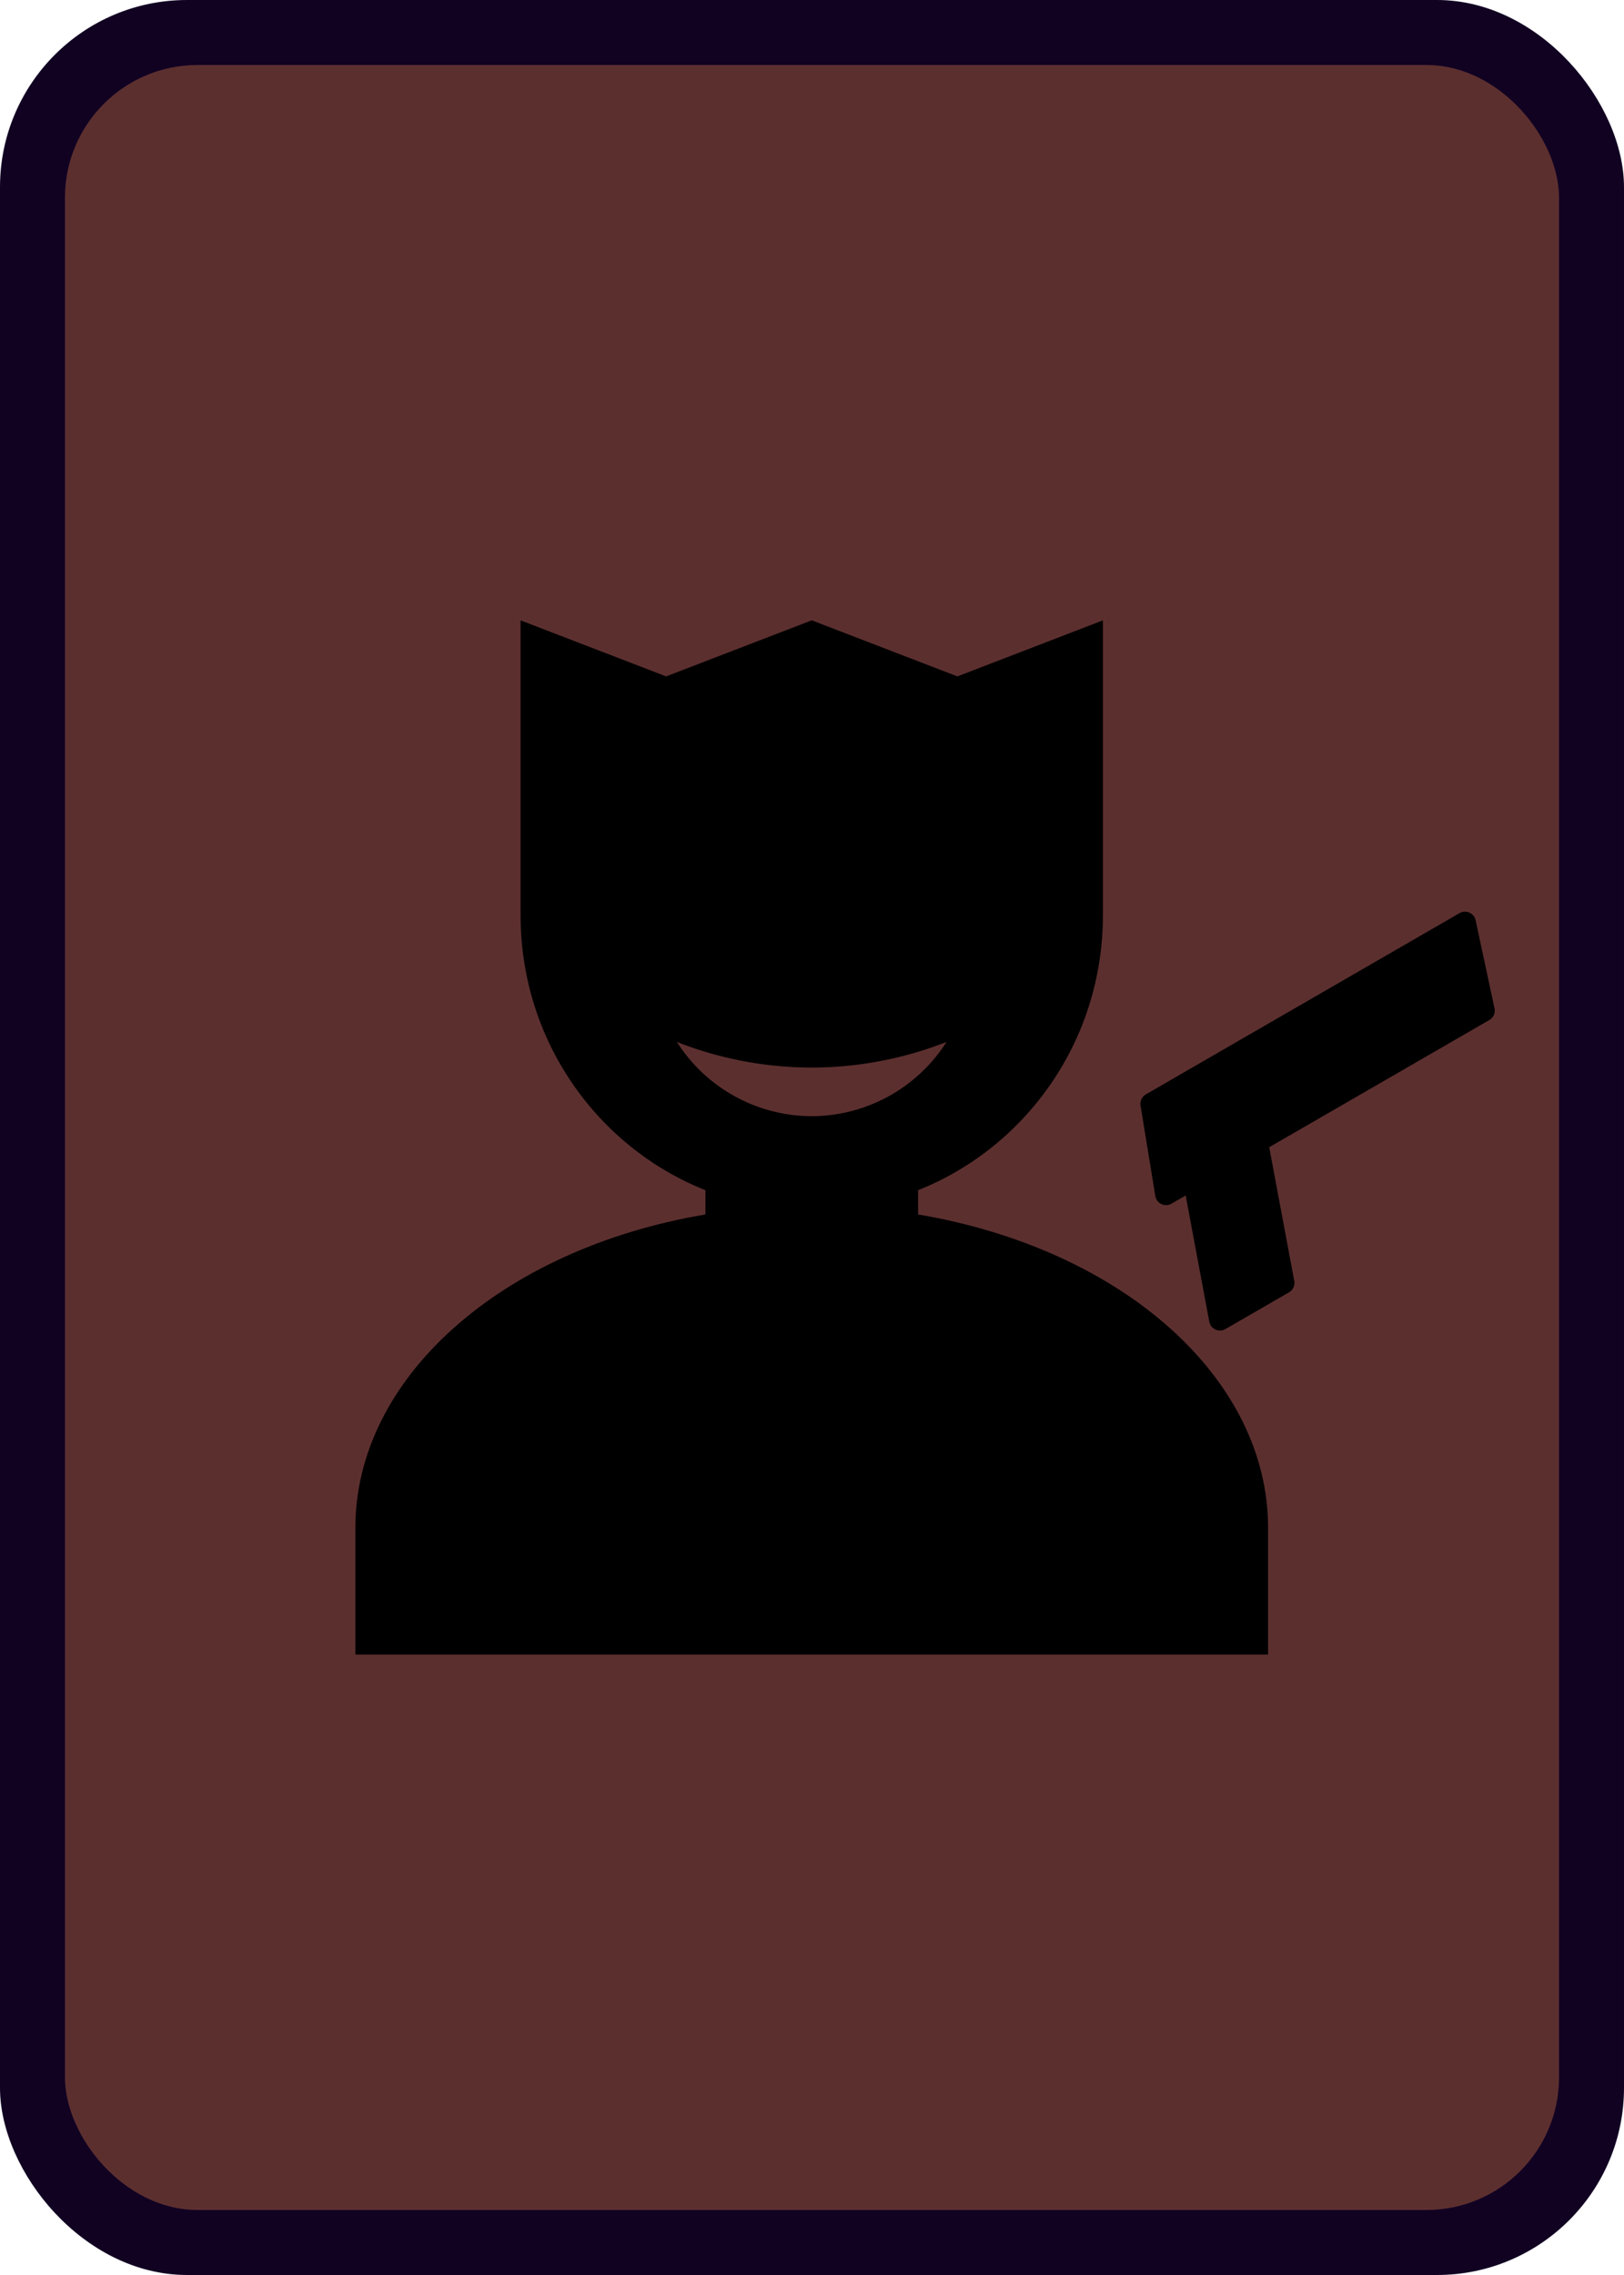 <?xml version="1.0" encoding="UTF-8" standalone="no"?>
<!-- Created with Inkscape (http://www.inkscape.org/) -->

<svg
   width="250mm"
   height="350mm"
   viewBox="0 0 250 350"
   version="1.1"
   id="svg1"
   xml:space="preserve"
   xmlns:xlink="http://www.w3.org/1999/xlink"
   xmlns="http://www.w3.org/2000/svg"
   xmlns:svg="http://www.w3.org/2000/svg"><defs
     id="defs1"><linearGradient
       id="swatch50"><stop
         style="stop-color:#000000;stop-opacity:1;"
         offset="0"
         id="stop50" /></linearGradient></defs><g
     id="layer5"
     transform="translate(-2664.548,-368.86)"><g
       id="g58"
       transform="translate(20)"><g
         id="use18"
         transform="translate(2644.548,368.86)"><rect
           style="fill:#110222;fill-opacity:1;stroke-width:0.754"
           id="rect50"
           width="250"
           height="350"
           x="0"
           y="0"
           ry="28.788" /><rect
           style="fill:#5c2f2f;fill-opacity:1;stroke-width:0.703"
           id="rect51"
           width="230"
           height="330"
           x="10"
           y="10"
           ry="20.408" /></g><use
         x="0"
         y="0"
         xlink:href="#path71"
         id="use35"
         transform="matrix(3.105,0,0,3.105,1845.41,420.72)"
         style="display:inline" /><use
         x="0"
         y="0"
         xlink:href="#rect72"
         id="use50"
         transform="matrix(2.724,-1.573,1.573,2.724,1767.239,1001.65)"
         style="display:inline" /><use
         x="0"
         y="0"
         xlink:href="#path77-1-4"
         id="use51"
         transform="matrix(3.105,0,0,3.105,1715.436,417.443)"
         style="display:inline;fill:#5c2f2f;fill-opacity:1" /></g></g><g
     id="layer2"
     style="display:inline"
     transform="translate(-2664.548,-368.86)"><path
       id="path71"
       style="display:inline;stroke-width:0.069"
       d="m 283.181,14.036 v 14.62 c -1e-5,6.19 3.798,11.482 9.163,13.614 v 1.202 c -10.177,1.72 -17.354,8.141 -17.353,15.525 v 6.281 h 22.625 22.625 v -6.281 c 10e-5,-7.384 -7.177,-13.805 -17.353,-15.525 v -1.202 c 5.365,-2.133 9.163,-7.424 9.163,-13.614 v -14.62 l -7.214,2.776 -7.214,-2.776 h -0.012 l -7.214,2.776 z" /><path
       id="rect72"
       style="display:inline;fill:#000000;fill-rule:nonzero;stroke:#000000;stroke-width:1.065;stroke-linejoin:round;stroke-dasharray:none;stroke-opacity:1"
       d="m 363.92,40.189 -1.585,4.192 h 1.553 l -2.335,6.631 h 3.593 l 2.335,-6.631 h 12.814 l 1.354,-4.192 z" /><path
       id="path77-1-4"
       style="display:inline;fill-rule:nonzero;stroke-width:0.339"
       d="m 134.817,555.965 a 7.952,7.949 30 0 0 -6.53,3.95 7.952,7.949 30 0 0 -0.156,7.63 17.301,17.837 30 0 1 2.242,-6.426 17.301,17.837 30 0 1 4.444,-5.155 z"
       transform="rotate(-120,83.695,238.822)" /></g></svg>

